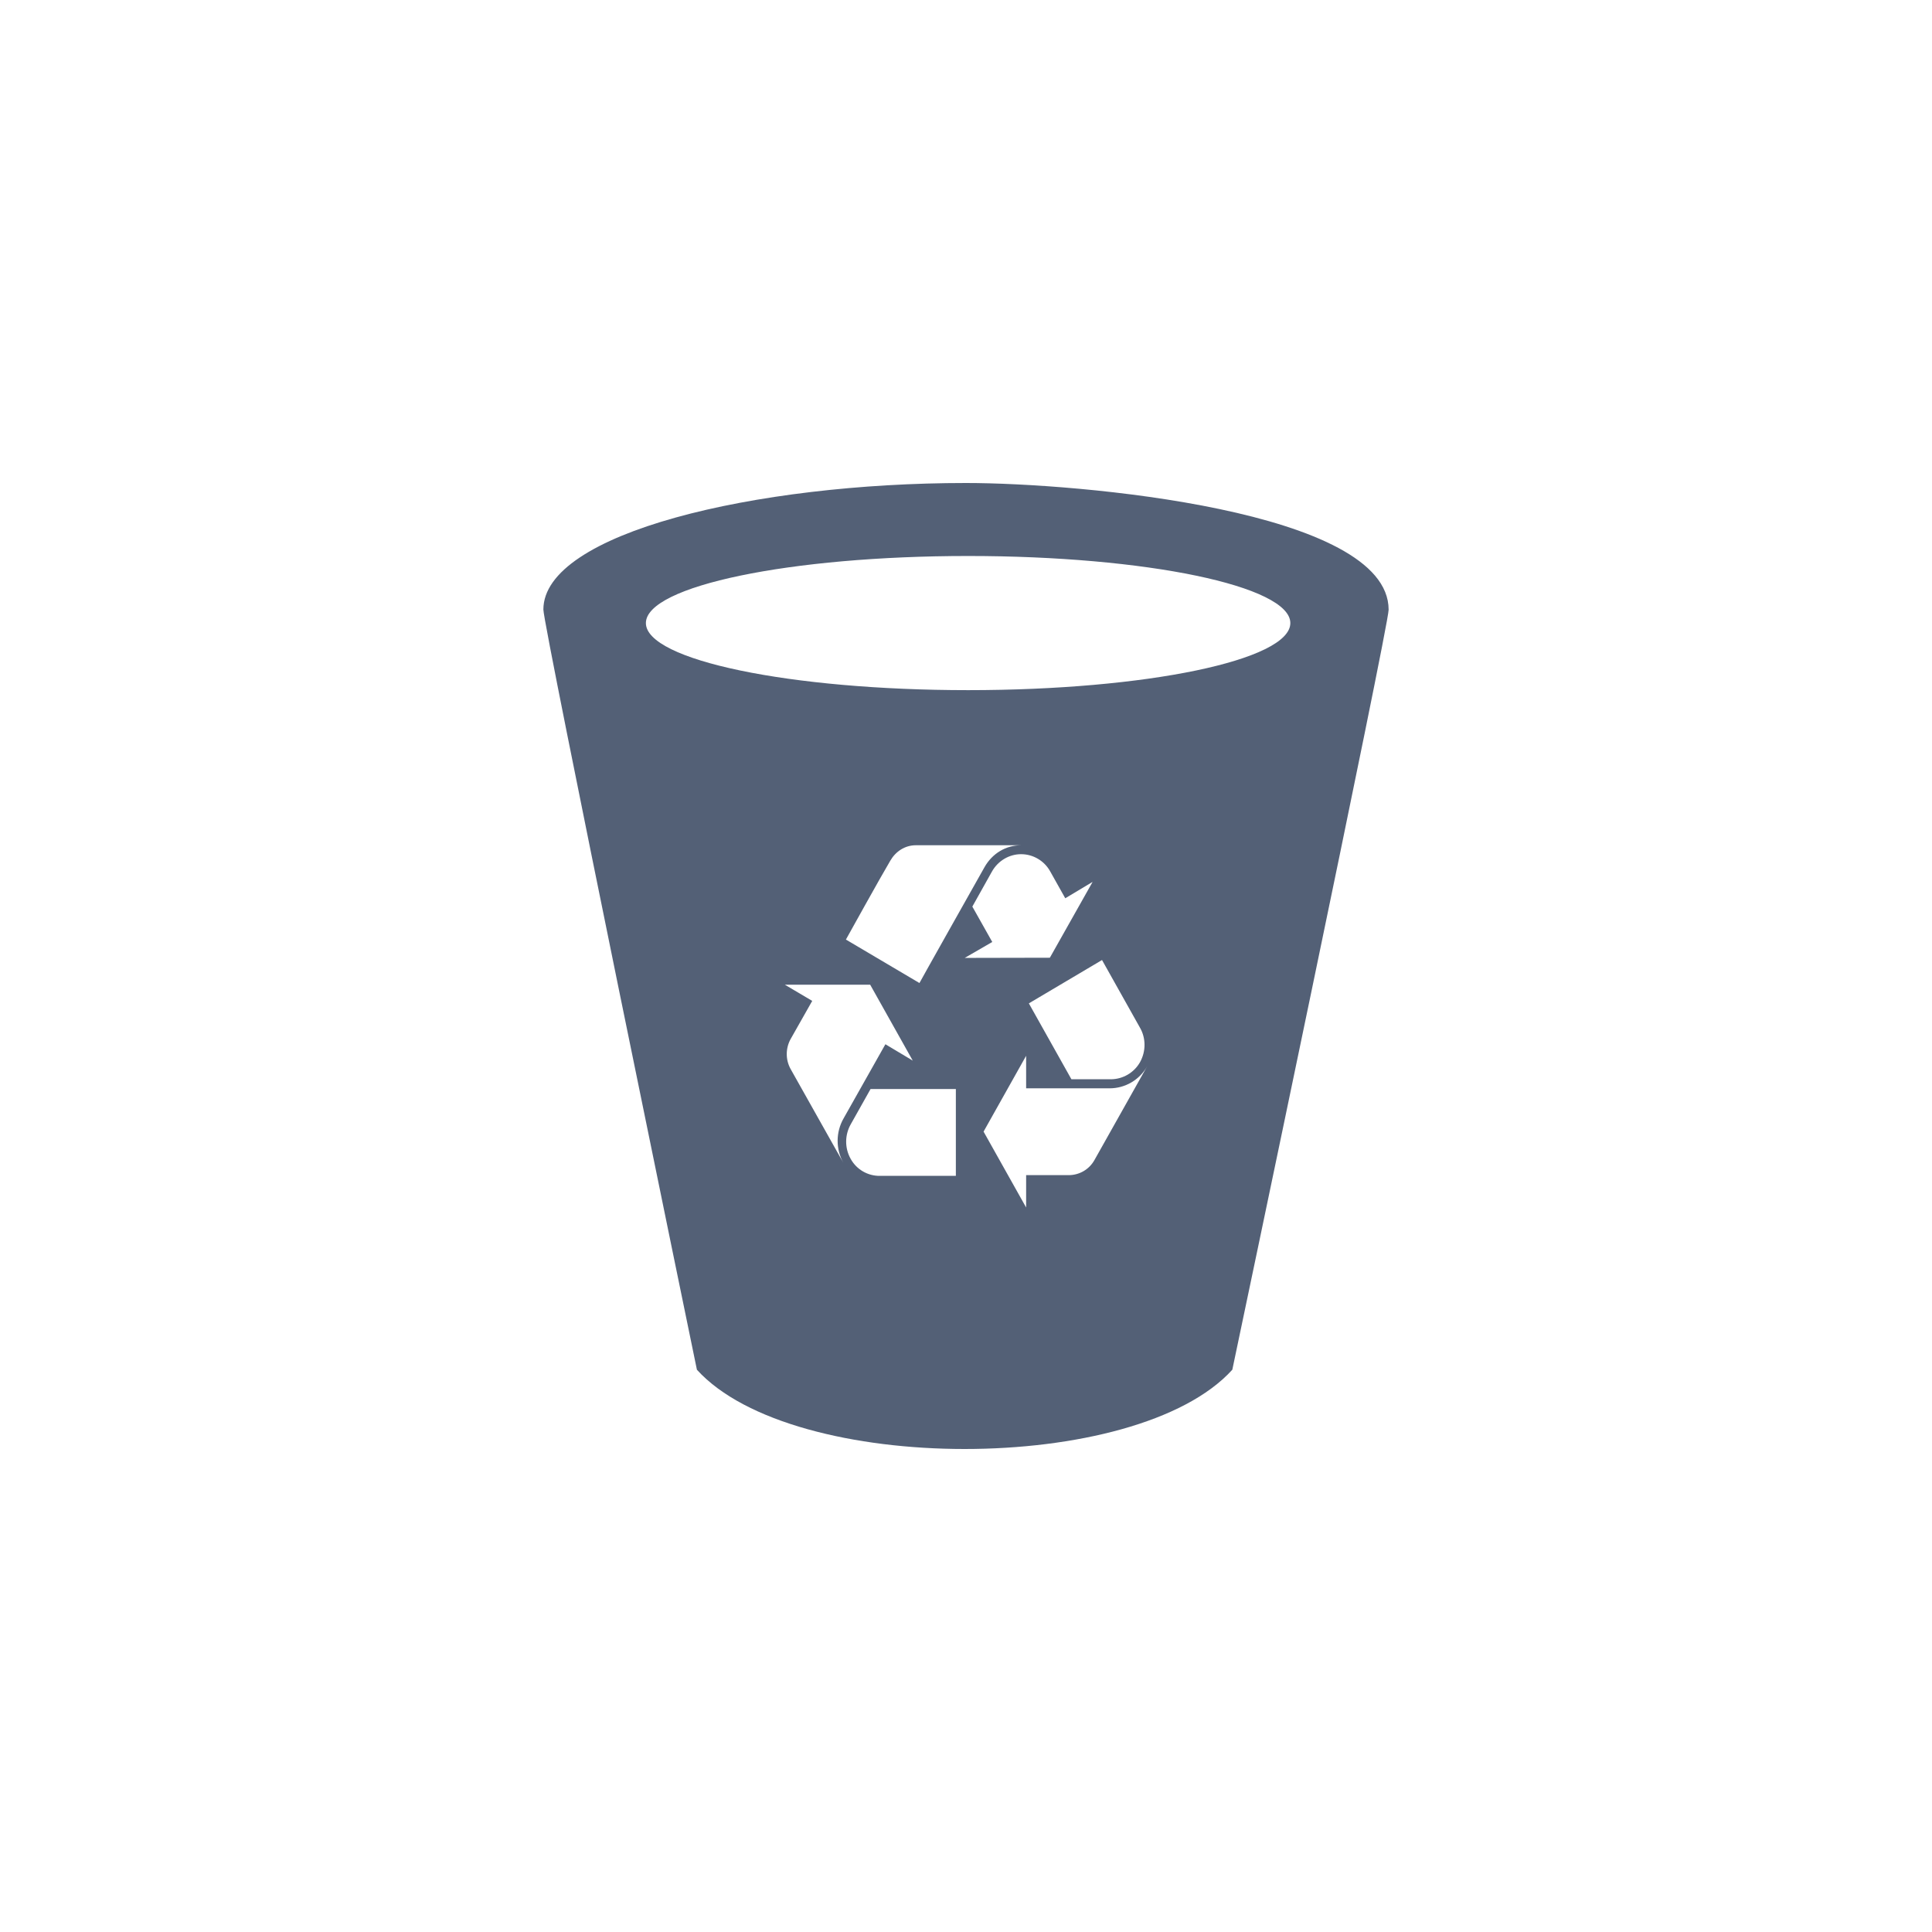 <?xml version="1.0" encoding="UTF-8"?>
<svg width="32px" height="32px" viewBox="0 0 32 32" version="1.1" xmlns="http://www.w3.org/2000/svg" xmlns:xlink="http://www.w3.org/1999/xlink">
    <!-- Generator: Sketch 58 (84663) - https://sketch.com -->
    <title>dcc_Cleanup_32px</title>
    <desc>Created with Sketch.</desc>
    <g id="dcc_Cleanup_32px" stroke="none" stroke-width="1" fill="none" fill-rule="evenodd">
        <rect id="矩形备份-34" fill-opacity="0" fill="#FFFFFF" x="0" y="0" width="32" height="32"></rect>
        <path d="M16,8 C17.863,8 23,8.451 23,10.099 C23,10.375 20.468,22.418 20.411,22.687 C19.616,23.563 17.798,24 15.977,24 C14.158,24 12.338,23.563 11.543,22.687 C11.489,22.421 9,10.367 9,10.096 C9,8.828 12.506,8 16,8 Z M16.996,17.487 L16.291,18.743 L16.996,20 L16.996,19.464 L17.701,19.464 C17.872,19.464 18.037,19.375 18.127,19.215 L19,17.662 C18.874,17.887 18.636,18.026 18.379,18.026 L18.379,18.026 L16.996,18.026 L16.996,17.487 Z M15.832,18.038 L14.419,18.038 C14.254,18.334 14.092,18.62 14.092,18.62 C13.991,18.797 13.989,19.015 14.089,19.193 C14.186,19.37 14.373,19.479 14.575,19.476 L14.575,19.476 L15.832,19.476 L15.832,18.038 Z M14.413,16.31 L13,16.31 L13.453,16.578 L13.099,17.203 C13.01,17.359 13.008,17.551 13.096,17.708 L13.096,17.708 L13.969,19.261 C13.841,19.032 13.842,18.753 13.972,18.525 L13.972,18.525 L14.665,17.296 L15.118,17.567 L14.413,16.31 Z M18.253,15.901 L17.041,16.619 L17.746,17.876 L18.397,17.876 C18.598,17.876 18.784,17.767 18.883,17.592 C18.982,17.413 18.982,17.194 18.88,17.019 C18.67,16.647 18.461,16.274 18.253,15.901 L18.253,15.901 Z M16.915,14 L15.169,14 C14.986,14 14.833,14.105 14.746,14.256 C14.593,14.512 14.011,15.562 14.011,15.562 L14.011,15.562 L15.229,16.282 C15.226,16.282 16.141,14.656 16.306,14.364 L16.306,14.364 C16.435,14.135 16.66,14 16.915,14 L16.915,14 Z M16.912,14.148 C16.714,14.148 16.528,14.259 16.429,14.437 C16.429,14.437 16.267,14.724 16.105,15.016 L16.435,15.602 L15.979,15.866 L17.389,15.863 L17.389,15.863 L18.097,14.607 L17.644,14.878 C17.644,14.878 17.467,14.561 17.395,14.434 C17.298,14.258 17.113,14.148 16.912,14.148 Z M16.036,9.209 C13.088,9.209 10.698,9.706 10.698,10.32 C10.698,10.934 13.088,11.431 16.036,11.431 C18.983,11.431 21.372,10.934 21.372,10.32 C21.372,9.706 18.983,9.209 16.036,9.209 Z" id="形状结合" fill="#536076"></path>
    </g>
</svg>